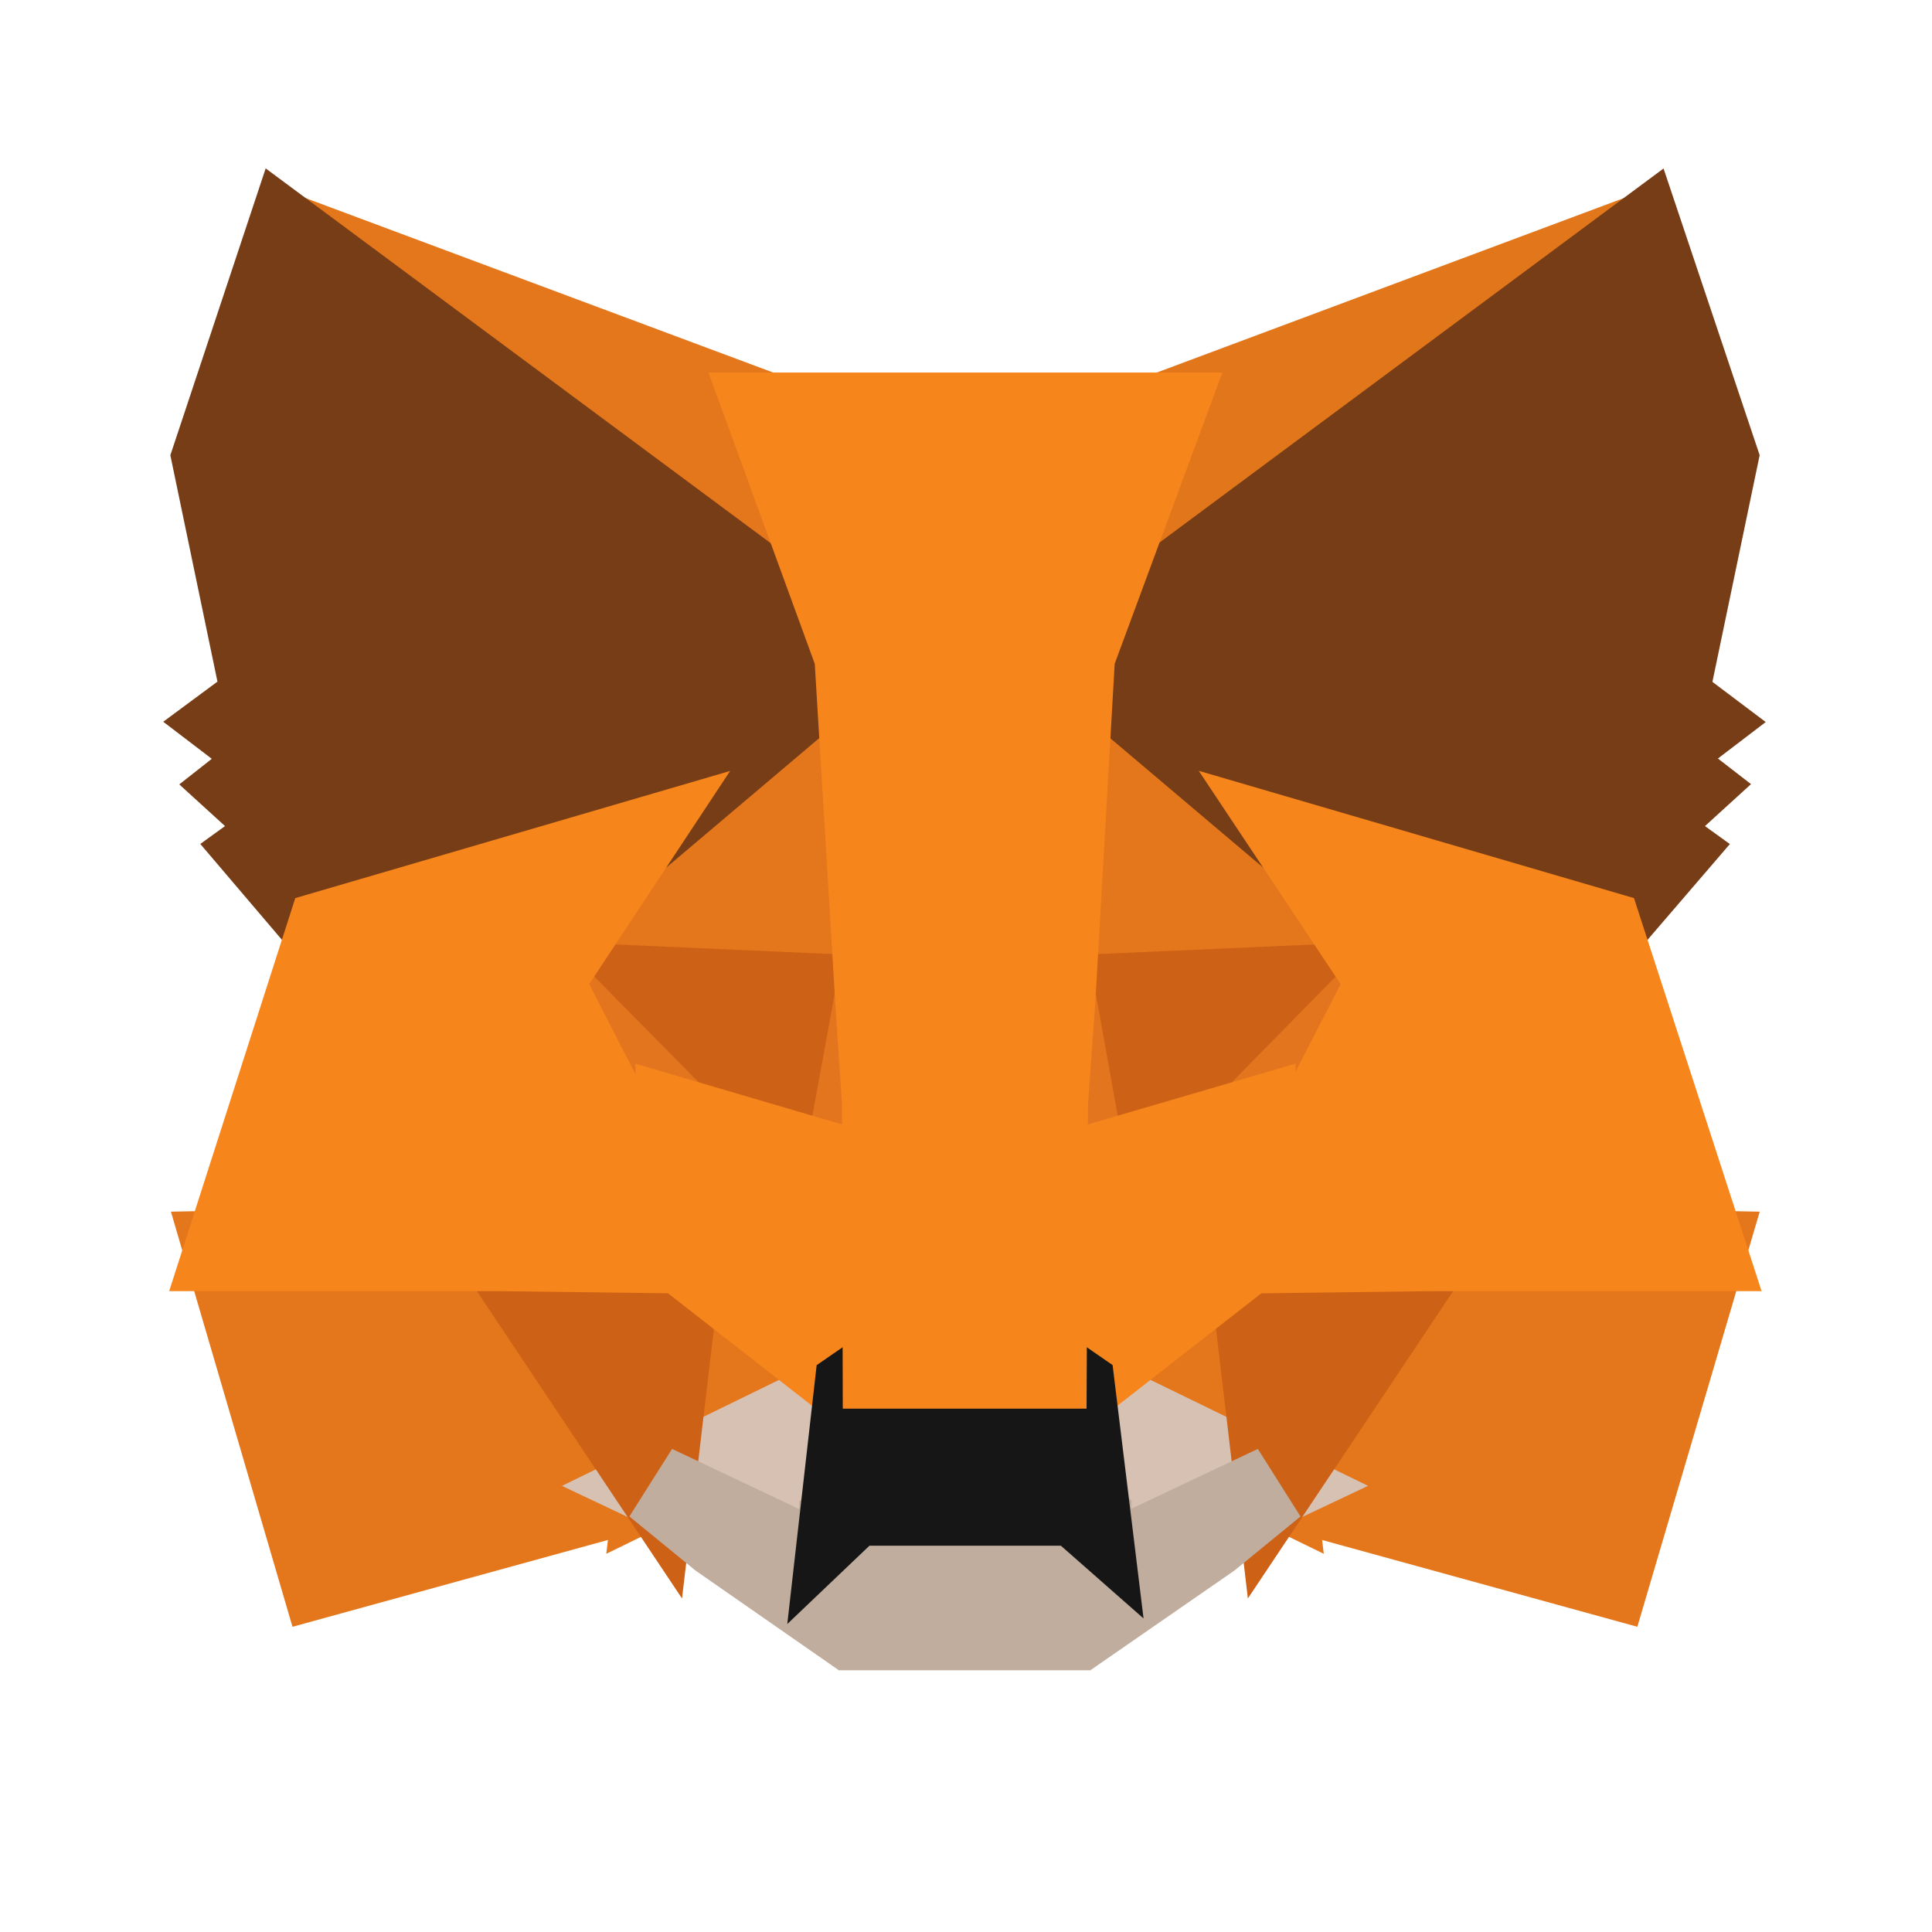 <svg width="24" height="24" viewBox="0 0 24 24" fill="none" xmlns="http://www.w3.org/2000/svg">
<path d="M20.41 2.905L13.11 8.327L14.46 5.128L20.41 2.905Z" fill="#E2761B" stroke="#E2761B" strokeLinecap="round" strokeLinejoin="round"/>
<path d="M3.557 2.905L10.799 8.378L9.515 5.128L3.557 2.905Z" fill="#E4761B" stroke="#E4761B" strokeLinecap="round" strokeLinejoin="round"/>
<path d="M17.783 15.473L15.839 18.451L19.999 19.596L21.195 15.539L17.783 15.473Z" fill="#E4761B" stroke="#E4761B" strokeLinecap="round" strokeLinejoin="round"/>
<path d="M2.787 15.539L3.975 19.596L8.135 18.451L6.191 15.473L2.787 15.539Z" fill="#E4761B" stroke="#E4761B" strokeLinecap="round" strokeLinejoin="round"/>
<path d="M7.9 10.44L6.741 12.193L10.872 12.377L10.725 7.938L7.9 10.44Z" fill="#E4761B" stroke="#E4761B" strokeLinecap="round" strokeLinejoin="round"/>
<path d="M16.067 10.44L13.205 7.887L13.11 12.377L17.233 12.193L16.067 10.44Z" fill="#E4761B" stroke="#E4761B" strokeLinecap="round" strokeLinejoin="round"/>
<path d="M8.135 18.451L10.615 17.241L8.473 15.568L8.135 18.451Z" fill="#E4761B" stroke="#E4761B" strokeLinecap="round" strokeLinejoin="round"/>
<path d="M13.352 17.241L15.839 18.451L15.494 15.568L13.352 17.241Z" fill="#E4761B" stroke="#E4761B" strokeLinecap="round" strokeLinejoin="round"/>
<path d="M15.839 18.451L13.352 17.24L13.55 18.862L13.528 19.544L15.839 18.451Z" fill="#D7C1B3" stroke="#D7C1B3" strokeLinecap="round" strokeLinejoin="round"/>
<path d="M8.135 18.451L10.446 19.544L10.432 18.862L10.615 17.24L8.135 18.451Z" fill="#D7C1B3" stroke="#D7C1B3" strokeLinecap="round" strokeLinejoin="round"/>
<path d="M10.483 14.497L8.415 13.888L9.875 13.22L10.483 14.497Z" fill="#233447" stroke="#233447" strokeLinecap="round" strokeLinejoin="round"/>
<path d="M13.484 14.497L14.093 13.22L15.561 13.888L13.484 14.497Z" fill="#233447" stroke="#233447" strokeLinecap="round" strokeLinejoin="round"/>
<path d="M8.135 18.451L8.487 15.473L6.191 15.539L8.135 18.451Z" fill="#CD6116" stroke="#CD6116" strokeLinecap="round" strokeLinejoin="round"/>
<path d="M15.487 15.473L15.839 18.451L17.784 15.539L15.487 15.473Z" fill="#CD6116" stroke="#CD6116" strokeLinecap="round" strokeLinejoin="round"/>
<path d="M17.233 12.193L13.109 12.376L13.491 14.497L14.1 13.22L15.567 13.888L17.233 12.193Z" fill="#CD6116" stroke="#CD6116" strokeLinecap="round" strokeLinejoin="round"/>
<path d="M8.414 13.888L9.881 13.22L10.483 14.497L10.872 12.376L6.741 12.193L8.414 13.888Z" fill="#CD6116" stroke="#CD6116" strokeLinecap="round" strokeLinejoin="round"/>
<path d="M6.741 12.193L8.473 15.568L8.414 13.888L6.741 12.193Z" fill="#E4751F" stroke="#E4751F" strokeLinecap="round" strokeLinejoin="round"/>
<path d="M15.567 13.888L15.494 15.568L17.233 12.193L15.567 13.888Z" fill="#E4751F" stroke="#E4751F" strokeLinecap="round" strokeLinejoin="round"/>
<path d="M10.872 12.376L10.483 14.496L10.967 16.998L11.077 13.704L10.872 12.376Z" fill="#E4751F" stroke="#E4751F" strokeLinecap="round" strokeLinejoin="round"/>
<path d="M13.11 12.376L12.912 13.697L13 16.998L13.491 14.496L13.11 12.376Z" fill="#E4751F" stroke="#E4751F" strokeLinecap="round" strokeLinejoin="round"/>
<path d="M13.491 14.496L12.999 16.998L13.352 17.241L15.494 15.568L15.567 13.888L13.491 14.496Z" fill="#F6851B" stroke="#F6851B" strokeLinecap="round" strokeLinejoin="round"/>
<path d="M8.415 13.888L8.473 15.568L10.616 17.241L10.968 16.998L10.483 14.496L8.415 13.888Z" fill="#F6851B" stroke="#F6851B" strokeLinecap="round" strokeLinejoin="round"/>
<path d="M13.528 19.544L13.55 18.862L13.366 18.701H10.6L10.432 18.862L10.446 19.544L8.135 18.451L8.942 19.111L10.578 20.249H13.388L15.032 19.111L15.839 18.451L13.528 19.544Z" fill="#C0AD9E" stroke="#C0AD9E" strokeLinecap="round" strokeLinejoin="round"/>
<path d="M13.352 17.241L13 16.998H10.968L10.616 17.241L10.432 18.862L10.601 18.701H13.367L13.55 18.862L13.352 17.241Z" fill="#161616" stroke="#161616" strokeLinecap="round" strokeLinejoin="round"/>
<path d="M20.718 8.679L21.342 5.685L20.41 2.905L13.352 8.143L16.067 10.44L19.904 11.562L20.755 10.572L20.388 10.307L20.975 9.772L20.52 9.42L21.107 8.972L20.718 8.679Z" fill="#763D16" stroke="#763D16" strokeLinecap="round" strokeLinejoin="round"/>
<path d="M2.633 5.685L3.256 8.679L2.86 8.972L3.447 9.42L3 9.772L3.587 10.307L3.22 10.572L4.063 11.562L7.901 10.44L10.615 8.143L3.557 2.905L2.633 5.685Z" fill="#763D16" stroke="#763D16" strokeLinecap="round" strokeLinejoin="round"/>
<path d="M19.904 11.562L16.067 10.44L17.233 12.193L15.495 15.568L17.784 15.539H21.195L19.904 11.562Z" fill="#F6851B" stroke="#F6851B" strokeLinecap="round" strokeLinejoin="round"/>
<path d="M7.9 10.44L4.063 11.562L2.787 15.539H6.191L8.473 15.568L6.741 12.193L7.9 10.44Z" fill="#F6851B" stroke="#F6851B" strokeLinecap="round" strokeLinejoin="round"/>
<path d="M13.11 12.377L13.352 8.143L14.467 5.128H9.515L10.616 8.143L10.872 12.377L10.96 13.712L10.968 16.999H13L13.015 13.712L13.11 12.377Z" fill="#F6851B" stroke="#F6851B" strokeLinecap="round" strokeLinejoin="round"/>
</svg>
